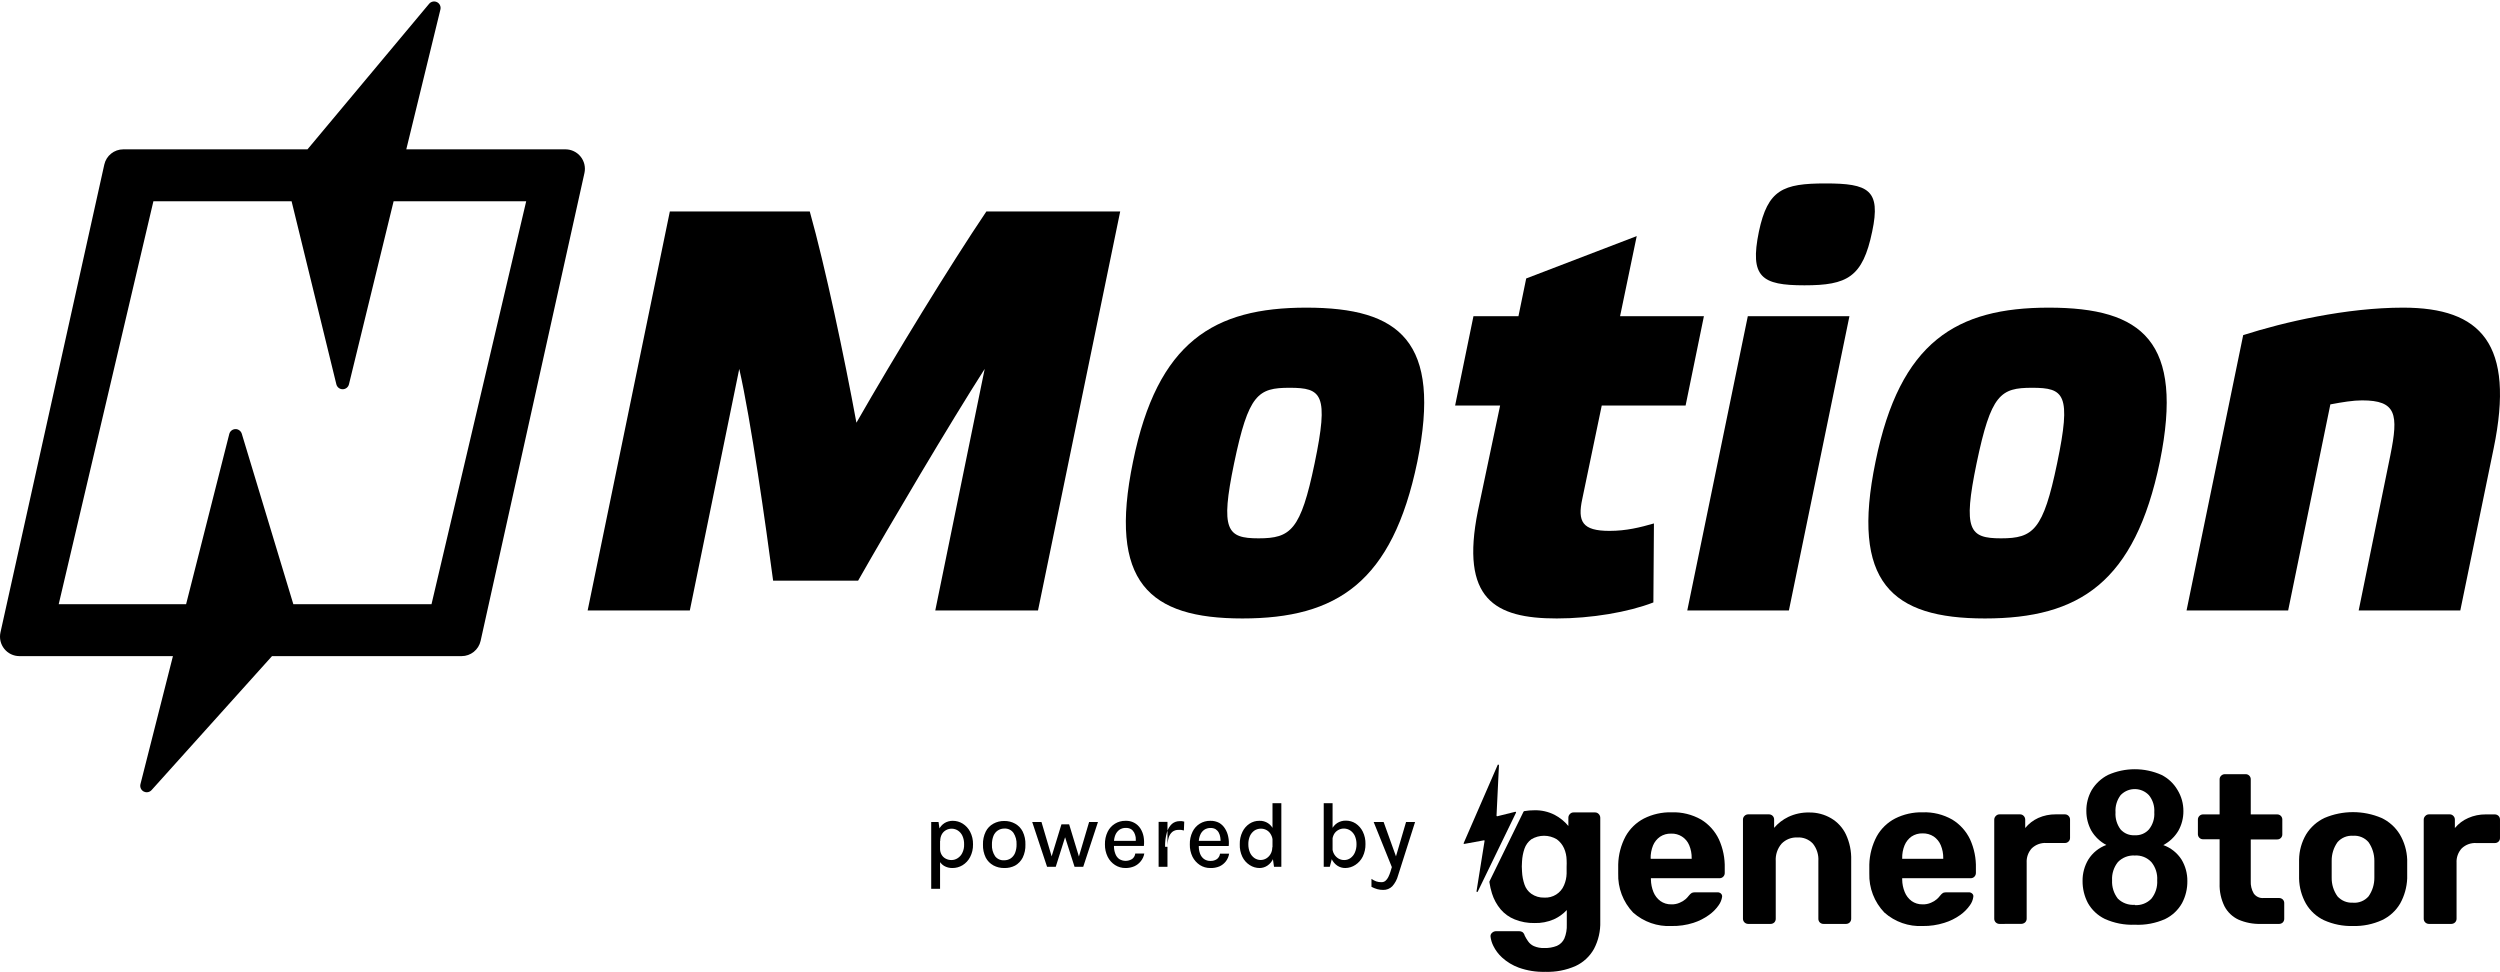 <?xml version="1.0" encoding="UTF-8"?>
<svg width="800px" height="311px" viewBox="0 0 800 311" version="1.1" xmlns="http://www.w3.org/2000/svg" xmlns:xlink="http://www.w3.org/1999/xlink">
    <title>Group</title>
    <defs>
        <polygon id="path-1" points="0 0 323.406 0 323.406 51.658 0 51.658"></polygon>
        <polygon id="path-3" points="0 0 799.94 0 799.94 253.056 0 253.056"></polygon>
    </defs>
    <g id="Page-1" stroke="none" stroke-width="1">
        <g id="Group" transform="translate(0.06, 0.47)">
            <path d="M683.071,289.165 C685.056,289.299 687,288.549 688.381,287.116 C689.713,285.454 690.378,283.355 690.244,281.229 C690.387,279.119 689.721,277.033 688.381,275.398 C687.017,273.933 685.067,273.16 683.071,273.292 C681.048,273.168 679.073,273.938 677.668,275.398 C676.35,277.046 675.687,279.122 675.805,281.229 C675.696,283.352 676.357,285.443 677.668,287.116 C679.107,288.511 681.073,289.223 683.071,289.072 L683.071,289.165 Z M683.071,266.809 C684.786,266.917 686.456,266.23 687.598,264.946 C688.841,263.402 689.453,261.445 689.312,259.469 C689.453,257.492 688.841,255.535 687.598,253.991 C685.231,251.486 681.281,251.374 678.775,253.741 C678.69,253.822 678.606,253.906 678.525,253.991 C677.347,255.565 676.772,257.508 676.904,259.469 C676.772,261.43 677.347,263.373 678.525,264.946 C679.672,266.235 681.349,266.923 683.071,266.809 Z M683.071,295.444 C679.771,295.579 676.486,294.941 673.476,293.581 C671.202,292.48 669.318,290.712 668.074,288.513 C666.926,286.331 666.337,283.899 666.36,281.434 C666.331,279.014 666.976,276.633 668.223,274.559 C669.57,272.421 671.588,270.79 673.961,269.92 C671.974,268.869 670.317,267.29 669.173,265.356 C668.119,263.431 667.568,261.272 667.571,259.077 C667.533,256.723 668.125,254.401 669.285,252.352 C670.541,250.285 672.347,248.608 674.501,247.508 C679.955,245.075 686.187,245.075 691.641,247.508 C693.781,248.593 695.561,250.276 696.764,252.352 C697.998,254.377 698.643,256.706 698.627,259.077 C698.648,261.288 698.089,263.466 697.006,265.393 C695.85,267.324 694.188,268.902 692.2,269.958 C694.604,270.815 696.655,272.447 698.031,274.596 C699.278,276.671 699.923,279.051 699.894,281.471 C699.927,283.937 699.337,286.372 698.18,288.55 C696.944,290.749 695.065,292.517 692.796,293.618 C689.743,294.984 686.411,295.609 683.071,295.444 L683.071,295.444 Z" id="Fill-1"></path>
            <path d="M528.235,274.354 L541.276,274.354 L541.276,274.168 C541.306,272.744 541.04,271.329 540.494,270.013 C539.537,267.669 537.211,266.178 534.681,266.287 C533.425,266.247 532.188,266.599 531.141,267.293 C530.147,267.995 529.372,268.964 528.906,270.088 C528.375,271.408 528.115,272.82 528.142,274.242 L528.235,274.354 Z M534.83,295.854 C530.325,296.089 525.909,294.543 522.534,291.55 C519.325,288.181 517.607,283.662 517.765,279.012 L517.765,276.18 C517.836,273.039 518.64,269.957 520.112,267.182 C521.465,264.741 523.506,262.752 525.981,261.462 C528.716,260.082 531.749,259.397 534.812,259.469 C538.133,259.351 541.422,260.157 544.313,261.797 C546.782,263.312 548.757,265.513 549.995,268.132 C551.304,271.019 551.941,274.166 551.858,277.335 L551.858,278.881 C551.866,279.319 551.698,279.742 551.392,280.055 C551.079,280.388 550.638,280.571 550.181,280.558 L528.235,280.558 L528.235,281.024 C528.261,282.378 528.532,283.716 529.036,284.973 C529.496,286.111 530.256,287.103 531.235,287.843 C532.266,288.578 533.508,288.957 534.774,288.923 C535.697,288.957 536.614,288.778 537.457,288.401 C538.135,288.124 538.764,287.741 539.32,287.265 C539.704,286.928 540.054,286.554 540.363,286.147 C540.634,285.786 540.969,285.476 541.351,285.234 C541.704,285.114 542.077,285.057 542.45,285.067 L549.604,285.067 C549.99,285.07 550.362,285.216 550.647,285.477 C550.921,285.736 551.059,286.107 551.02,286.483 C550.876,287.473 550.492,288.413 549.902,289.221 C549.064,290.422 548.024,291.469 546.828,292.314 C545.302,293.419 543.611,294.274 541.816,294.848 C539.558,295.562 537.198,295.902 534.83,295.854 L534.83,295.854 Z" id="Fill-2"></path>
            <path d="M559.366,295.183 C558.93,295.181 558.511,295.014 558.192,294.717 C557.857,294.398 557.674,293.95 557.689,293.488 L557.689,261.816 C557.674,261.359 557.858,260.917 558.192,260.605 C558.504,260.294 558.926,260.12 559.366,260.121 L565.98,260.121 C566.433,260.11 566.87,260.285 567.191,260.605 C567.508,260.926 567.677,261.365 567.657,261.816 L567.657,264.443 C568.913,262.973 570.461,261.78 572.202,260.94 C574.298,259.954 576.594,259.469 578.909,259.525 C581.37,259.496 583.793,260.14 585.914,261.388 C587.961,262.595 589.602,264.385 590.628,266.53 C591.831,269.11 592.411,271.937 592.323,274.783 L592.323,293.488 C592.337,293.946 592.162,294.391 591.839,294.717 C591.513,295.027 591.077,295.194 590.628,295.183 L583.492,295.183 C583.043,295.194 582.607,295.027 582.281,294.717 C581.963,294.389 581.795,293.944 581.816,293.488 L581.816,275.099 C581.949,273.086 581.332,271.095 580.083,269.51 C578.799,268.123 576.957,267.391 575.072,267.517 C573.187,267.431 571.356,268.157 570.041,269.51 C568.716,271.06 568.048,273.065 568.178,275.099 L568.178,293.488 C568.199,293.944 568.031,294.389 567.713,294.717 C567.386,295.025 566.951,295.192 566.502,295.183 L559.366,295.183" id="Fill-3"></path>
            <path d="M608.643,274.354 L621.777,274.354 L621.777,274.168 C621.808,272.744 621.541,271.329 620.995,270.013 C620.528,268.885 619.745,267.914 618.741,267.219 C617.679,266.527 616.431,266.176 615.164,266.213 C613.908,266.175 612.672,266.527 611.624,267.219 C610.64,267.927 609.873,268.894 609.407,270.013 C608.867,271.33 608.607,272.745 608.643,274.168 L608.643,274.354 Z M615.238,295.854 C610.734,296.089 606.317,294.543 602.942,291.55 C599.715,288.188 597.976,283.67 598.117,279.012 L598.117,276.18 C598.205,273.039 599.015,269.96 600.483,267.182 C601.836,264.741 603.877,262.752 606.352,261.462 C609.081,260.085 612.107,259.4 615.164,259.469 C618.486,259.346 621.776,260.152 624.665,261.797 C627.141,263.309 629.123,265.51 630.366,268.132 C631.675,271.019 632.312,274.166 632.229,277.335 L632.229,278.881 C632.227,279.317 632.061,279.736 631.763,280.055 C631.45,280.388 631.009,280.571 630.552,280.558 L608.643,280.558 L608.643,281.024 C608.658,282.379 608.93,283.719 609.444,284.973 C609.897,286.11 610.651,287.102 611.624,287.843 C612.656,288.575 613.898,288.954 615.164,288.923 C616.092,288.956 617.016,288.778 617.865,288.401 C618.543,288.124 619.172,287.741 619.728,287.265 C620.112,286.928 620.462,286.554 620.771,286.147 C621.041,285.791 621.368,285.482 621.74,285.234 C622.1,285.114 622.478,285.057 622.858,285.067 L629.993,285.067 C630.381,285.062 630.756,285.209 631.037,285.477 C631.327,285.724 631.468,286.105 631.409,286.483 C631.282,287.474 630.904,288.417 630.31,289.221 C629.466,290.417 628.427,291.463 627.236,292.314 C625.671,293.431 623.934,294.287 622.094,294.848 C619.877,295.547 617.563,295.886 615.238,295.854 L615.238,295.854 Z" id="Fill-4"></path>
            <path d="M639.774,295.183 C639.338,295.181 638.919,295.014 638.601,294.717 C638.265,294.398 638.082,293.95 638.098,293.488 L638.098,261.816 C638.095,261.372 638.277,260.947 638.601,260.642 C638.899,260.309 639.326,260.119 639.774,260.121 L646.314,260.121 C646.781,260.102 647.232,260.294 647.543,260.642 C647.84,260.961 648.007,261.38 648.009,261.816 L648.009,264.499 C649.131,263.116 650.56,262.012 652.182,261.276 C653.941,260.495 655.847,260.101 657.771,260.121 L660.659,260.121 C661.113,260.103 661.553,260.279 661.87,260.605 C662.194,260.923 662.369,261.362 662.354,261.816 L662.354,267.666 C662.361,268.102 662.185,268.52 661.87,268.821 C661.551,269.142 661.11,269.312 660.659,269.287 L654.809,269.287 C653.076,269.172 651.374,269.787 650.114,270.982 C648.965,272.244 648.374,273.917 648.475,275.621 L648.475,293.469 C648.49,293.932 648.307,294.379 647.972,294.698 C647.642,294.99 647.219,295.155 646.779,295.164 L639.774,295.183" id="Fill-5"></path>
            <path d="M723.35,295.183 C720.905,295.248 718.476,294.777 716.233,293.804 C714.313,292.905 712.742,291.399 711.762,289.519 C710.662,287.259 710.131,284.765 710.215,282.253 L710.215,268.094 L704.961,268.094 C704.067,268.136 703.309,267.444 703.268,266.55 C703.267,266.525 703.266,266.499 703.266,266.474 L703.266,261.835 C703.251,261.381 703.427,260.942 703.751,260.624 C704.067,260.298 704.507,260.122 704.961,260.139 L710.215,260.139 L710.215,248.961 C710.2,248.504 710.383,248.062 710.718,247.75 C711.03,247.439 711.452,247.265 711.892,247.266 L718.562,247.266 C718.997,247.262 719.415,247.437 719.717,247.75 C720.034,248.071 720.202,248.51 720.182,248.961 L720.182,260.139 L728.603,260.139 C729.498,260.108 730.249,260.807 730.281,261.702 C730.282,261.746 730.282,261.79 730.28,261.835 L730.28,266.53 C730.291,266.962 730.123,267.381 729.814,267.685 C729.493,268.002 729.054,268.171 728.603,268.15 L720.182,268.15 L720.182,281.434 C720.102,282.833 720.432,284.225 721.133,285.439 C721.85,286.458 723.059,287.013 724.3,286.892 L729.218,286.892 C729.667,286.883 730.102,287.05 730.429,287.358 C730.737,287.662 730.906,288.08 730.895,288.513 L730.895,293.488 C730.916,293.944 730.747,294.389 730.429,294.717 C730.102,295.025 729.667,295.192 729.218,295.183 L723.35,295.183" id="Fill-6"></path>
            <g id="Group-11" transform="translate(476.533, 258.812)">
                <g id="Clip-8"></g>
                <path d="M276.383,29.589 C278.261,29.725 280.095,28.974 281.338,27.559 C282.573,25.804 283.225,23.705 283.201,21.56 C283.201,20.889 283.201,19.995 283.201,18.877 C283.201,17.741 283.201,16.846 283.201,16.176 C283.21,14.044 282.559,11.962 281.338,10.214 C280.108,8.78 278.267,8.018 276.383,8.165 C274.495,8.027 272.652,8.786 271.408,10.214 C270.172,11.954 269.519,14.041 269.545,16.176 C269.545,16.846 269.545,17.741 269.545,18.877 C269.545,20.014 269.545,20.889 269.545,21.56 C269.504,23.708 270.157,25.812 271.408,27.559 C272.668,28.96 274.503,29.703 276.383,29.571 L276.383,29.589 Z M276.383,37.042 C273.177,37.134 269.992,36.497 267.068,35.179 C264.659,34.035 262.653,32.191 261.311,29.888 C259.928,27.433 259.173,24.675 259.113,21.858 C259.113,20.964 259.113,19.995 259.113,18.803 C259.113,17.61 259.113,16.66 259.113,15.803 C259.151,12.958 259.928,10.172 261.367,7.718 C262.774,5.436 264.812,3.611 267.235,2.464 C273.067,-0.021 279.661,-0.021 285.493,2.464 C287.914,3.606 289.947,5.433 291.343,7.718 C292.788,10.162 293.601,12.928 293.709,15.766 C293.709,16.623 293.709,17.629 293.709,18.765 C293.709,19.902 293.709,20.926 293.709,21.821 C293.594,24.636 292.822,27.386 291.455,29.85 C290.105,32.154 288.092,33.998 285.679,35.141 C282.766,36.475 279.586,37.124 276.383,37.042 L276.383,37.042 Z" id="Fill-7"></path>
                <path d="M300.677,36.371 C300.241,36.369 299.822,36.202 299.503,35.905 C299.167,35.586 298.984,35.138 299,34.676 L299,3.004 C298.998,2.56 299.18,2.135 299.503,1.83 C299.801,1.497 300.229,1.307 300.677,1.309 L307.29,1.309 C307.752,1.293 308.196,1.485 308.501,1.83 C308.807,2.144 308.975,2.566 308.967,3.004 L308.967,5.687 C310.118,4.299 311.58,3.201 313.233,2.482 C314.993,1.703 316.898,1.309 318.822,1.327 L321.729,1.327 C322.182,1.317 322.619,1.492 322.94,1.812 C323.257,2.133 323.426,2.572 323.405,3.023 L323.405,8.873 C323.419,9.306 323.25,9.725 322.94,10.028 C322.617,10.343 322.179,10.511 321.729,10.493 L315.842,10.493 C314.115,10.382 312.419,10.996 311.165,12.189 C310.009,13.448 309.411,15.121 309.507,16.828 L309.507,34.676 C309.523,35.138 309.34,35.586 309.004,35.905 C308.685,36.202 308.266,36.369 307.83,36.371 L300.677,36.371" id="Fill-9"></path>
                <path d="M17.553,27.95 C20.301,28.12 22.853,26.525 23.906,23.982 C24.415,22.804 24.693,21.539 24.725,20.256 C24.725,19.734 24.725,19.026 24.725,18.076 C24.762,17.35 24.762,16.622 24.725,15.896 C24.7,14.612 24.421,13.346 23.906,12.17 C23.397,11.03 22.601,10.041 21.596,9.301 C19.08,7.784 15.932,7.784 13.417,9.301 C12.407,10.06 11.647,11.105 11.237,12.301 C10.787,13.617 10.524,14.991 10.455,16.381 C10.362,17.459 10.362,18.544 10.455,19.622 C10.519,21.031 10.782,22.424 11.237,23.758 C11.633,24.951 12.396,25.987 13.417,26.72 C14.626,27.567 16.077,27.999 17.553,27.95 Z M10.92,0.489 C10.978,0.371 11.089,0.288 11.219,0.265 C12.265,0.09 13.325,0.003 14.386,0.005 C16.634,-0.057 18.862,0.443 20.869,1.458 C22.565,2.343 24.067,3.559 25.284,5.035 L25.284,2.408 C25.277,1.961 25.452,1.53 25.769,1.216 C26.063,0.876 26.493,0.684 26.942,0.694 L33.78,0.694 C34.247,0.675 34.698,0.867 35.009,1.216 C35.32,1.535 35.493,1.963 35.494,2.408 L35.494,35.607 C35.59,38.65 34.897,41.667 33.482,44.363 C32.145,46.764 30.085,48.68 27.595,49.841 C24.541,51.186 21.223,51.823 17.888,51.704 C15.004,51.788 12.129,51.333 9.411,50.362 C7.435,49.641 5.618,48.539 4.065,47.12 C2.908,46.064 1.96,44.8 1.27,43.394 C0.803,42.466 0.501,41.464 0.376,40.432 C0.324,39.973 0.506,39.518 0.86,39.221 C1.191,38.901 1.629,38.716 2.09,38.7 L9.542,38.7 C9.932,38.687 10.317,38.798 10.641,39.016 C10.981,39.316 11.221,39.713 11.33,40.153 C11.635,40.761 11.983,41.347 12.374,41.904 C12.839,42.587 13.483,43.129 14.237,43.469 C15.299,43.927 16.453,44.138 17.609,44.084 C18.977,44.129 20.34,43.895 21.614,43.394 C22.669,42.93 23.518,42.095 23.999,41.047 C24.582,39.625 24.849,38.093 24.781,36.557 L24.781,31.937 C23.603,33.199 22.184,34.213 20.608,34.918 C18.662,35.752 16.558,36.153 14.442,36.091 C12.28,36.134 10.132,35.741 8.126,34.936 C6.374,34.244 4.819,33.13 3.599,31.695 C2.358,30.201 1.422,28.48 0.841,26.627 C0.473,25.459 0.199,24.263 0.022,23.05 C-0.007,22.966 -0.007,22.874 0.022,22.789 L10.92,0.489 L10.92,0.489 Z" id="Fill-10"></path>
            </g>
            <path d="M472.81,284.862 C472.717,285.029 472.382,284.955 472.419,284.769 L475.008,268.598 C475.008,268.598 475.008,268.411 474.804,268.43 L468.507,269.585 C468.357,269.585 468.246,269.473 468.302,269.361 L479.219,244.266 C479.219,244.099 479.629,244.266 479.61,244.36 L478.828,260.549 C478.828,260.642 478.921,260.736 479.051,260.736 L484.827,259.301 C484.936,259.271 485.049,259.335 485.079,259.444 C485.091,259.489 485.088,259.538 485.069,259.58 L472.81,284.862" id="Fill-12"></path>
            <path d="M304.728,277.298 C303.773,277.319 302.831,277.074 302.008,276.59 C301.22,276.095 300.607,275.365 300.257,274.503 C299.831,273.419 299.628,272.259 299.661,271.094 L300.76,271.094 C300.741,271.786 300.915,272.47 301.263,273.069 C301.579,273.607 302.045,274.04 302.604,274.317 C303.179,274.615 303.82,274.763 304.467,274.745 C305.128,274.733 305.772,274.54 306.33,274.187 C306.988,273.784 307.518,273.202 307.858,272.51 C308.287,271.649 308.492,270.695 308.454,269.734 C308.483,268.806 308.305,267.883 307.933,267.033 C307.622,266.339 307.126,265.746 306.498,265.319 C305.345,264.563 303.868,264.505 302.66,265.17 C302.096,265.482 301.632,265.947 301.319,266.511 C300.966,267.162 300.792,267.895 300.816,268.635 L299.661,268.635 C299.614,267.399 299.85,266.17 300.35,265.039 C300.747,264.157 301.395,263.412 302.213,262.897 C303.002,262.429 303.904,262.184 304.821,262.189 C305.94,262.186 307.037,262.495 307.988,263.083 C309,263.718 309.824,264.612 310.373,265.673 C311.02,266.926 311.341,268.323 311.305,269.734 C311.341,271.145 311.02,272.542 310.373,273.795 C309.821,274.871 308.983,275.773 307.951,276.404 C306.979,276.992 305.864,277.301 304.728,277.298 Z M297.928,283.949 L297.928,262.58 L300.275,262.58 L300.76,266.027 L300.76,283.949 L297.928,283.949 L297.928,283.949 Z" id="Fill-13"></path>
            <path d="M321.216,274.82 C321.974,274.844 322.722,274.636 323.358,274.224 C323.984,273.796 324.47,273.194 324.756,272.491 C325.097,271.619 325.262,270.689 325.24,269.753 C325.309,268.435 324.957,267.13 324.234,266.027 C323.575,265.121 322.502,264.609 321.384,264.667 C320.623,264.648 319.876,264.863 319.241,265.281 C318.61,265.703 318.122,266.308 317.844,267.014 C317.503,267.899 317.338,268.842 317.359,269.79 C317.285,271.108 317.638,272.415 318.365,273.516 C319.039,274.398 320.108,274.887 321.216,274.82 Z M321.309,277.298 C320.095,277.319 318.896,277.031 317.825,276.459 C316.787,275.89 315.938,275.028 315.385,273.982 C314.751,272.684 314.444,271.252 314.49,269.808 C314.44,268.359 314.747,266.919 315.385,265.617 C315.924,264.55 316.775,263.673 317.825,263.102 C318.891,262.516 320.093,262.22 321.309,262.245 C322.519,262.223 323.714,262.518 324.774,263.102 C325.814,263.679 326.658,264.555 327.196,265.617 C327.827,266.921 328.127,268.361 328.072,269.808 C328.124,271.25 327.823,272.683 327.196,273.982 C326.653,275.044 325.811,275.925 324.774,276.515 C323.704,277.065 322.512,277.334 321.309,277.298 L321.309,277.298 Z" id="Fill-14"></path>
            <polyline id="Fill-15" points="330.252 262.58 333.214 262.58 336.623 274.093 336.306 274.093 339.604 263.307 342.063 263.307 345.342 274.112 345.044 274.112 348.453 262.58 351.285 262.58 346.572 276.907 343.796 276.907 340.554 266.772 340.983 266.772 337.778 276.907 335.002 276.907 330.252 262.58"></polyline>
            <path d="M360.097,277.298 C358.917,277.313 357.758,276.983 356.762,276.348 C355.749,275.696 354.931,274.782 354.396,273.702 C353.795,272.474 353.495,271.12 353.521,269.753 C353.48,268.356 353.774,266.97 354.378,265.71 C355.436,263.523 357.668,262.149 360.097,262.189 C362.021,262.099 363.847,263.044 364.885,264.667 C365.38,265.459 365.721,266.338 365.891,267.256 C366.063,268.24 366.094,269.244 365.984,270.237 L355.794,270.237 L355.794,268.598 L364.047,268.598 L363.357,269.045 C363.413,268.506 363.413,267.963 363.357,267.424 C363.267,266.913 363.104,266.417 362.873,265.952 C362.636,265.507 362.29,265.129 361.867,264.853 C361.36,264.575 360.787,264.44 360.209,264.462 C359.465,264.435 358.733,264.65 358.122,265.076 C357.548,265.506 357.103,266.086 356.837,266.753 C356.549,267.489 356.403,268.273 356.408,269.063 L356.408,270.256 C356.395,271.095 356.541,271.929 356.837,272.715 C357.07,273.389 357.498,273.979 358.066,274.41 C359.337,275.206 360.951,275.206 362.221,274.41 C362.781,273.988 363.145,273.355 363.227,272.659 L366.115,272.659 C365.961,273.562 365.576,274.409 364.997,275.118 C364.446,275.815 363.737,276.371 362.929,276.739 C362.035,277.121 361.07,277.312 360.097,277.298" id="Fill-16"></path>
            <path d="M372.766,270.498 C372.726,268.95 372.92,267.404 373.343,265.915 C373.613,264.876 374.168,263.934 374.945,263.195 C375.625,262.613 376.492,262.296 377.386,262.3 C377.646,262.271 377.909,262.271 378.169,262.3 L378.895,262.45 L378.783,265.281 C378.495,265.205 378.202,265.142 377.908,265.095 C377.623,265.07 377.336,265.07 377.051,265.095 C376.33,265.067 375.622,265.298 375.057,265.747 C374.502,266.245 374.101,266.891 373.902,267.61 C373.639,268.556 373.513,269.535 373.53,270.516 L372.766,270.498 Z M370.698,276.907 L373.53,276.907 L373.53,262.524 L370.698,262.524 L370.698,276.907 Z" id="Fill-17"></path>
            <path d="M387.241,277.298 C386.061,277.313 384.902,276.983 383.907,276.348 C382.902,275.686 382.087,274.774 381.541,273.702 C380.946,272.472 380.652,271.118 380.684,269.753 C380.643,268.356 380.936,266.97 381.541,265.71 C382.585,263.519 384.815,262.142 387.241,262.189 C388.24,262.16 389.228,262.392 390.11,262.859 C390.874,263.319 391.514,263.959 391.973,264.722 C392.468,265.515 392.809,266.393 392.98,267.312 C393.185,268.279 393.235,269.273 393.129,270.256 L382.938,270.256 L382.938,268.616 L391.191,268.616 L390.52,269.063 C390.545,268.521 390.514,267.978 390.427,267.442 C390.354,266.927 390.19,266.429 389.943,265.971 C389.705,265.525 389.359,265.147 388.937,264.871 C388.453,264.602 387.907,264.467 387.353,264.48 C386.604,264.456 385.866,264.671 385.248,265.095 C384.674,265.521 384.234,266.103 383.981,266.772 C383.684,267.505 383.538,268.291 383.553,269.082 L383.553,270.256 C383.533,271.094 383.673,271.928 383.963,272.715 C384.207,273.388 384.64,273.977 385.211,274.41 C385.821,274.836 386.553,275.052 387.297,275.025 C388.025,275.059 388.744,274.856 389.347,274.447 C389.907,274.025 390.27,273.393 390.353,272.696 L393.259,272.696 C393.126,273.591 392.767,274.438 392.216,275.155 C391.677,275.856 390.973,276.413 390.166,276.776 C389.24,277.156 388.242,277.334 387.241,277.298" id="Fill-18"></path>
            <path d="M407.623,276.907 L407.139,273.479 L407.139,256.544 L409.97,256.544 L409.97,276.907 L407.623,276.907 Z M403.058,277.298 C401.914,277.308 400.792,276.977 399.835,276.348 C398.824,275.7 398.011,274.784 397.488,273.702 C396.892,272.447 396.611,271.066 396.668,269.678 C396.631,268.306 396.925,266.944 397.525,265.71 C398.033,264.651 398.818,263.749 399.798,263.102 C400.728,262.493 401.817,262.175 402.928,262.189 C404.941,262.101 406.785,263.308 407.511,265.188 C407.981,266.314 408.204,267.527 408.163,268.747 L407.194,268.747 C407.202,267.967 406.996,267.2 406.598,266.53 C406.292,265.956 405.826,265.484 405.257,265.17 C404.69,264.846 404.046,264.685 403.394,264.704 C402.674,264.702 401.968,264.909 401.363,265.3 C400.744,265.736 400.249,266.327 399.929,267.014 C399.57,267.849 399.392,268.751 399.407,269.659 C399.391,270.586 399.568,271.507 399.929,272.361 C400.239,273.064 400.735,273.67 401.363,274.112 C401.955,274.518 402.657,274.733 403.375,274.727 C403.991,274.72 404.594,274.553 405.126,274.242 C405.696,273.9 406.17,273.419 406.505,272.845 C406.89,272.191 407.083,271.443 407.064,270.684 L408.033,270.684 C408.069,271.923 407.84,273.155 407.362,274.298 C406.97,275.208 406.323,275.985 405.499,276.534 C404.775,277.017 403.928,277.282 403.058,277.298 L403.058,277.298 Z" id="Fill-19"></path>
            <path d="M430.445,277.298 C429.539,277.309 428.65,277.05 427.893,276.553 C427.072,275.999 426.426,275.224 426.03,274.317 C425.536,273.178 425.3,271.944 425.34,270.703 L426.309,270.703 C426.29,271.461 426.483,272.21 426.868,272.864 C427.203,273.438 427.677,273.918 428.247,274.261 C428.812,274.588 429.456,274.755 430.11,274.745 C430.81,274.749 431.493,274.534 432.066,274.131 C432.689,273.687 433.178,273.081 433.482,272.379 C433.857,271.529 434.042,270.607 434.022,269.678 C434.037,268.769 433.859,267.868 433.5,267.033 C433.187,266.347 432.698,265.756 432.084,265.319 C431.485,264.908 430.78,264.681 430.054,264.667 C429.402,264.648 428.757,264.809 428.191,265.132 C427.611,265.445 427.132,265.917 426.812,266.492 C426.452,267.168 426.272,267.925 426.29,268.691 L425.322,268.691 C425.286,267.47 425.515,266.256 425.992,265.132 C426.387,264.224 427.033,263.449 427.855,262.897 C428.681,262.381 429.639,262.115 430.613,262.133 C431.729,262.122 432.824,262.44 433.761,263.046 C434.732,263.704 435.515,264.603 436.034,265.654 C436.635,266.888 436.929,268.25 436.891,269.622 C436.922,271.014 436.622,272.393 436.015,273.646 C435.481,274.72 434.671,275.633 433.668,276.292 C432.715,276.935 431.594,277.284 430.445,277.298 Z M423.533,276.907 L423.533,256.544 L426.365,256.544 L426.365,273.479 L425.471,276.907 L423.533,276.907 L423.533,276.907 Z" id="Fill-20"></path>
            <path d="M439.518,262.58 L442.704,262.58 L446.97,274.447 L446.392,274.447 L449.876,262.58 L452.764,262.58 L447.324,279.683 C446.985,280.968 446.347,282.156 445.461,283.148 C444.688,283.921 443.629,284.339 442.536,284.303 C441.907,284.307 441.28,284.225 440.673,284.061 C440.028,283.878 439.403,283.628 438.81,283.315 L438.81,280.763 C439.284,281.107 439.805,281.383 440.356,281.583 C440.855,281.748 441.377,281.83 441.903,281.825 C442.382,281.862 442.859,281.723 443.244,281.434 C443.654,281.086 443.985,280.654 444.213,280.167 C444.49,279.603 444.721,279.017 444.902,278.416 L445.331,277 L439.518,262.58" id="Fill-21"></path>
            <path d="M315.576,67.205 L358.403,67.205 L332.102,194.874 L299.229,194.874 L315.043,117.576 C304.025,134.796 284.835,167.214 274.529,185.351 L247.34,185.351 C245.03,167.949 240.232,133.876 236.501,117.576 L220.685,194.874 L187.988,194.874 L214.289,67.205 L259.068,67.205 C264.044,84.969 270.085,113.545 273.995,134.796 C286.256,113.362 303.848,84.605 315.576,67.205" id="Fill-22"></path>
            <path d="M394.849,147.798 C390.408,169.228 392.541,171.796 402.665,171.796 C412.975,171.796 416.171,169.228 420.617,147.798 C425.236,125.636 422.928,123.62 412.617,123.62 C402.49,123.62 399.469,125.636 394.849,147.798 Z M362.507,147.251 C370.327,108.783 388.453,97.976 417.947,97.976 C447.981,97.976 461.305,108.783 453.49,147.251 C445.495,185.897 427.722,197.436 397.514,197.436 C367.662,197.436 354.513,185.897 362.507,147.251 L362.507,147.251 Z" id="Fill-23"></path>
            <path d="M512.499,129.298 L506.277,159.158 C504.678,166.482 506.277,169.412 514.981,169.412 C520.319,169.412 524.755,168.313 529.2,167.03 L529.021,192.31 C521.024,195.421 509.116,197.436 498.1,197.436 C478.201,197.436 467.185,191.211 472.872,163.004 L479.979,129.298 L465.579,129.298 L471.444,100.722 L485.842,100.722 L488.325,88.636 L523.693,75.081 L518.364,100.722 L545.189,100.722 L539.332,129.298 L512.499,129.298" id="Fill-24"></path>
            <path d="M599.043,73.614 C596.017,88.268 591.046,90.83 577.36,90.83 C563.675,90.83 559.774,88.268 562.792,73.614 C565.63,60.244 570.434,58.229 584.117,58.229 C597.795,58.229 601.882,60.244 599.043,73.614 Z M572.387,194.874 L539.867,194.874 L559.239,100.722 L591.758,100.722 L572.387,194.874 L572.387,194.874 Z" id="Fill-25"></path>
            <g id="Group-30">
                <mask id="mask-4">
                    <use xlink:href="#path-3"></use>
                </mask>
                <g id="Clip-27"></g>
                <path d="M632.448,147.798 C628.011,169.228 630.143,171.796 640.267,171.796 C650.578,171.796 653.773,169.228 658.219,147.798 C662.834,125.636 660.53,123.62 650.221,123.62 C640.09,123.62 637.071,125.636 632.448,147.798 Z M600.114,147.251 C607.926,108.783 626.056,97.976 655.551,97.976 C685.58,97.976 698.907,108.783 691.096,147.251 C683.097,185.897 665.324,197.436 635.116,197.436 C605.265,197.436 592.116,185.897 600.114,147.251 L600.114,147.251 Z" id="Fill-26"></path>
                <path d="M732.15,194.874 L699.637,194.874 L717.76,106.767 C730.908,102.553 750.815,97.976 768.937,97.976 C793.815,97.976 804.831,109.515 797.904,143.037 L787.237,194.874 L754.717,194.874 L764.849,145.235 C767.517,132.045 766.804,127.651 755.787,127.651 C752.94,127.651 749.565,128.199 745.655,128.935 L732.15,194.874" id="Fill-28"></path>
                <path d="M77.308,138.318 C77.037,137.421 76.13,136.789 75.274,136.841 C74.342,136.861 73.539,137.503 73.307,138.407 L59.491,192.878 L18.727,192.878 L49.027,63.932 L93.248,63.932 L107.573,122.504 C107.8,123.433 108.634,124.086 109.592,124.086 C110.548,124.086 111.382,123.433 111.609,122.5 L125.898,63.932 L168.323,63.932 L138.023,192.878 L93.808,192.878 L77.308,138.318 Z M185.739,49.652 C184.557,48.176 182.77,47.319 180.88,47.319 L129.952,47.319 L140.871,2.566 C141.1,1.63 140.652,0.656 139.79,0.223 C138.928,-0.212 137.877,0.004 137.258,0.746 L98.336,47.319 L39.396,47.319 C36.475,47.319 33.947,49.348 33.314,52.199 L0.088,201.911 C-0.321,203.756 0.128,205.685 1.311,207.16 C2.493,208.635 4.28,209.49 6.17,209.49 L55.277,209.49 L44.881,250.467 C44.648,251.393 45.074,252.362 45.918,252.812 C46.226,252.973 46.562,253.056 46.895,253.056 C47.469,253.056 48.035,252.816 48.44,252.365 L86.982,209.49 L147.654,209.49 C150.574,209.49 153.103,207.462 153.736,204.611 L186.961,54.9 C187.371,53.055 186.921,51.124 185.739,49.652 L185.739,49.652 Z" id="Fill-29"></path>
            </g>
        </g>
    </g>
</svg>